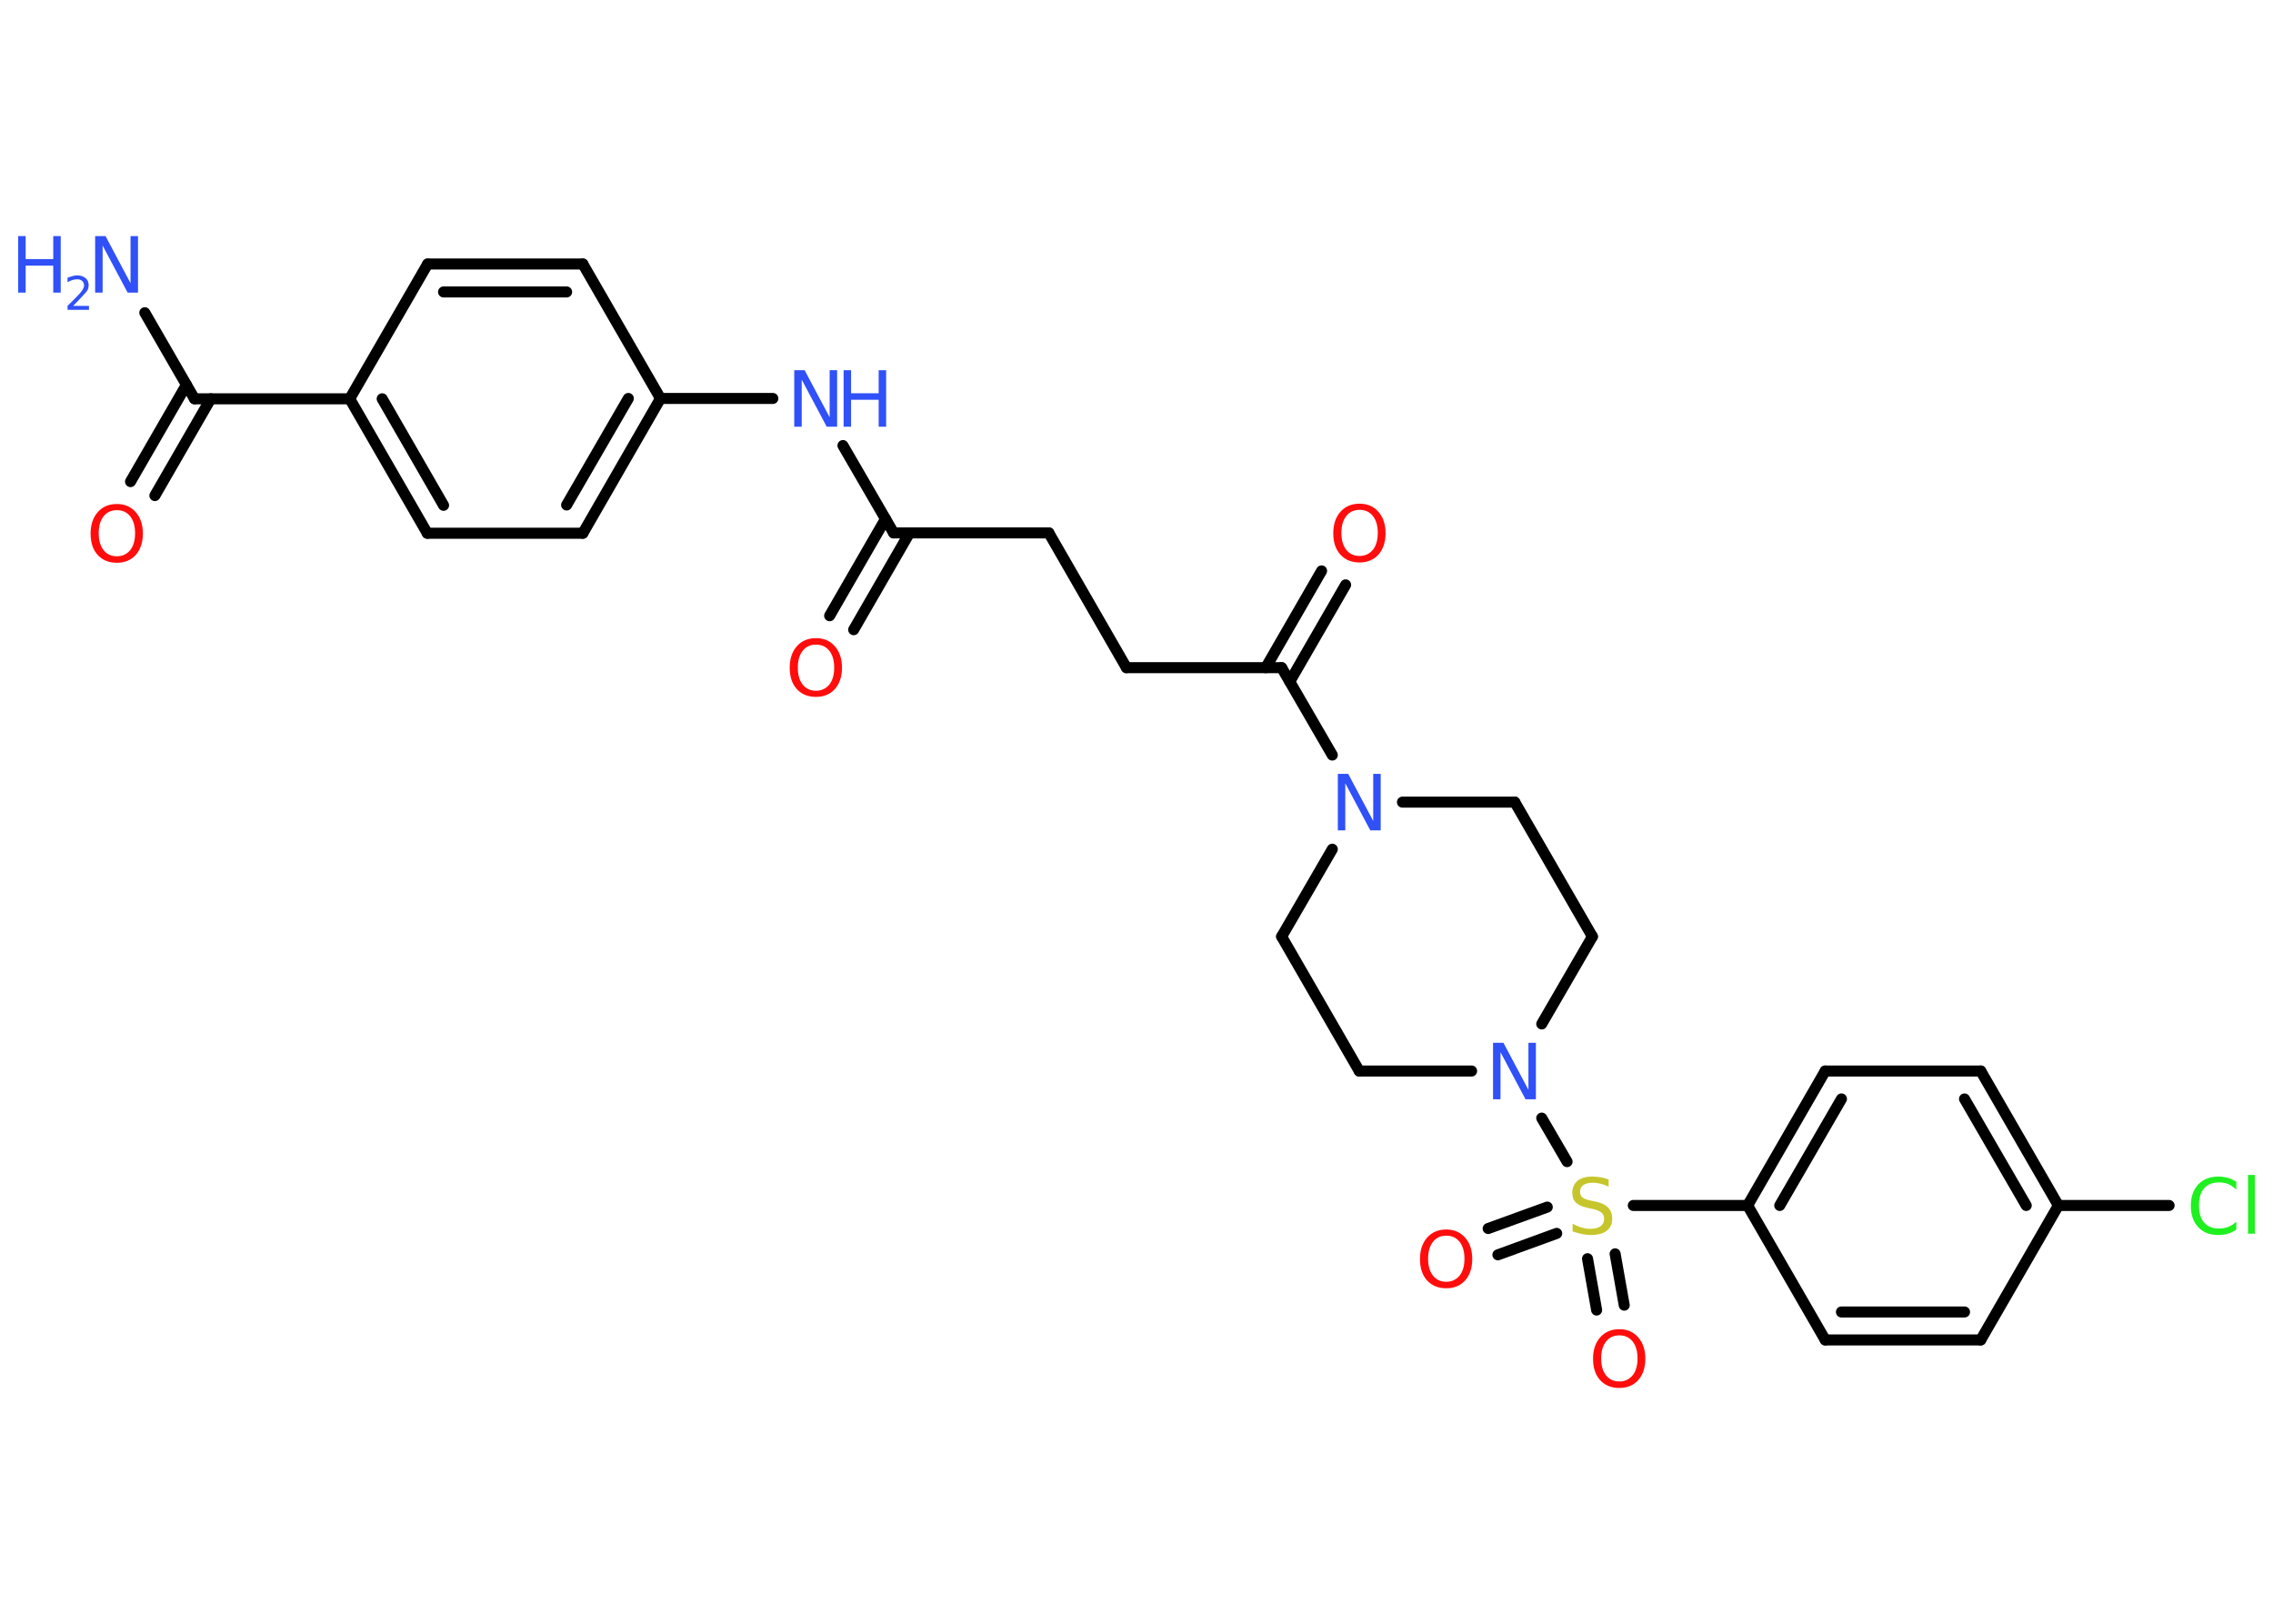 <?xml version='1.0' encoding='UTF-8'?>
<!DOCTYPE svg PUBLIC "-//W3C//DTD SVG 1.1//EN" "http://www.w3.org/Graphics/SVG/1.1/DTD/svg11.dtd">
<svg version='1.2' xmlns='http://www.w3.org/2000/svg' xmlns:xlink='http://www.w3.org/1999/xlink' width='70.0mm' height='50.0mm' viewBox='0 0 70.0 50.0'>
  <desc>Generated by the Chemistry Development Kit (http://github.com/cdk)</desc>
  <g stroke-linecap='round' stroke-linejoin='round' stroke='#000000' stroke-width='.34' fill='#3050F8'>
    <rect x='.0' y='.0' width='70.0' height='50.0' fill='#FFFFFF' stroke='none'/>
    <g id='mol1' class='mol'>
      <line id='mol1bnd1' class='bond' x1='4.46' y1='9.63' x2='5.99' y2='12.28'/>
      <g id='mol1bnd2' class='bond'>
        <line x1='6.49' y1='12.28' x2='4.77' y2='15.26'/>
        <line x1='5.74' y1='11.85' x2='4.02' y2='14.83'/>
      </g>
      <line id='mol1bnd3' class='bond' x1='5.99' y1='12.28' x2='10.77' y2='12.28'/>
      <g id='mol1bnd4' class='bond'>
        <line x1='10.77' y1='12.28' x2='13.16' y2='16.42'/>
        <line x1='11.77' y1='12.28' x2='13.66' y2='15.56'/>
      </g>
      <line id='mol1bnd5' class='bond' x1='13.16' y1='16.42' x2='17.95' y2='16.42'/>
      <g id='mol1bnd6' class='bond'>
        <line x1='17.95' y1='16.42' x2='20.34' y2='12.27'/>
        <line x1='17.45' y1='15.55' x2='19.35' y2='12.27'/>
      </g>
      <line id='mol1bnd7' class='bond' x1='20.34' y1='12.27' x2='23.8' y2='12.27'/>
      <line id='mol1bnd8' class='bond' x1='25.96' y1='13.72' x2='27.52' y2='16.41'/>
      <g id='mol1bnd9' class='bond'>
        <line x1='28.01' y1='16.41' x2='26.29' y2='19.39'/>
        <line x1='27.27' y1='15.98' x2='25.55' y2='18.96'/>
      </g>
      <line id='mol1bnd10' class='bond' x1='27.52' y1='16.41' x2='32.3' y2='16.41'/>
      <line id='mol1bnd11' class='bond' x1='32.3' y1='16.41' x2='34.69' y2='20.56'/>
      <line id='mol1bnd12' class='bond' x1='34.69' y1='20.56' x2='39.47' y2='20.56'/>
      <g id='mol1bnd13' class='bond'>
        <line x1='38.98' y1='20.56' x2='40.7' y2='17.58'/>
        <line x1='39.72' y1='20.99' x2='41.44' y2='18.01'/>
      </g>
      <line id='mol1bnd14' class='bond' x1='39.47' y1='20.56' x2='41.03' y2='23.25'/>
      <line id='mol1bnd15' class='bond' x1='43.19' y1='24.7' x2='46.65' y2='24.7'/>
      <line id='mol1bnd16' class='bond' x1='46.65' y1='24.7' x2='49.04' y2='28.84'/>
      <line id='mol1bnd17' class='bond' x1='49.04' y1='28.84' x2='47.48' y2='31.53'/>
      <line id='mol1bnd18' class='bond' x1='47.48' y1='34.43' x2='48.26' y2='35.77'/>
      <g id='mol1bnd19' class='bond'>
        <line x1='47.94' y1='37.98' x2='46.13' y2='38.64'/>
        <line x1='47.65' y1='37.17' x2='45.83' y2='37.83'/>
      </g>
      <g id='mol1bnd20' class='bond'>
        <line x1='49.74' y1='38.61' x2='50.02' y2='40.19'/>
        <line x1='48.89' y1='38.76' x2='49.17' y2='40.34'/>
      </g>
      <line id='mol1bnd21' class='bond' x1='50.3' y1='37.12' x2='53.82' y2='37.12'/>
      <g id='mol1bnd22' class='bond'>
        <line x1='56.21' y1='32.98' x2='53.82' y2='37.12'/>
        <line x1='56.71' y1='33.84' x2='54.81' y2='37.12'/>
      </g>
      <line id='mol1bnd23' class='bond' x1='56.21' y1='32.98' x2='61.0' y2='32.98'/>
      <g id='mol1bnd24' class='bond'>
        <line x1='63.39' y1='37.12' x2='61.0' y2='32.98'/>
        <line x1='62.4' y1='37.12' x2='60.5' y2='33.84'/>
      </g>
      <line id='mol1bnd25' class='bond' x1='63.39' y1='37.12' x2='66.8' y2='37.12'/>
      <line id='mol1bnd26' class='bond' x1='63.39' y1='37.12' x2='61.0' y2='41.26'/>
      <g id='mol1bnd27' class='bond'>
        <line x1='56.21' y1='41.26' x2='61.0' y2='41.26'/>
        <line x1='56.71' y1='40.4' x2='60.5' y2='40.4'/>
      </g>
      <line id='mol1bnd28' class='bond' x1='53.82' y1='37.12' x2='56.21' y2='41.26'/>
      <line id='mol1bnd29' class='bond' x1='45.32' y1='32.98' x2='41.86' y2='32.98'/>
      <line id='mol1bnd30' class='bond' x1='41.86' y1='32.98' x2='39.47' y2='28.84'/>
      <line id='mol1bnd31' class='bond' x1='41.03' y1='26.15' x2='39.47' y2='28.84'/>
      <line id='mol1bnd32' class='bond' x1='20.34' y1='12.27' x2='17.95' y2='8.13'/>
      <g id='mol1bnd33' class='bond'>
        <line x1='17.95' y1='8.13' x2='13.17' y2='8.13'/>
        <line x1='17.45' y1='8.99' x2='13.66' y2='8.99'/>
      </g>
      <line id='mol1bnd34' class='bond' x1='10.77' y1='12.28' x2='13.17' y2='8.13'/>
      <g id='mol1atm1' class='atom'>
        <path d='M2.94 7.27h.31l.77 1.45v-1.45h.23v1.74h-.32l-.77 -1.45v1.45h-.23v-1.74z' stroke='none'/>
        <path d='M.56 7.27h.23v.71h.85v-.71h.23v1.74h-.23v-.83h-.85v.83h-.23v-1.74z' stroke='none'/>
        <path d='M2.25 9.42h.49v.12h-.66v-.12q.08 -.08 .22 -.22q.14 -.14 .17 -.18q.07 -.08 .09 -.13q.03 -.05 .03 -.1q.0 -.08 -.06 -.14q-.06 -.05 -.15 -.05q-.07 .0 -.14 .02q-.07 .02 -.16 .07v-.14q.09 -.03 .16 -.05q.07 -.02 .13 -.02q.16 .0 .26 .08q.1 .08 .1 .22q.0 .06 -.02 .12q-.02 .06 -.09 .13q-.02 .02 -.11 .12q-.09 .1 -.26 .27z' stroke='none'/>
      </g>
      <path id='mol1atm3' class='atom' d='M3.6 15.71q-.26 .0 -.41 .19q-.15 .19 -.15 .52q.0 .33 .15 .52q.15 .19 .41 .19q.25 .0 .41 -.19q.15 -.19 .15 -.52q.0 -.33 -.15 -.52q-.15 -.19 -.41 -.19zM3.6 15.52q.36 .0 .58 .25q.22 .25 .22 .66q.0 .41 -.22 .66q-.22 .24 -.58 .24q-.37 .0 -.59 -.24q-.22 -.24 -.22 -.66q.0 -.41 .22 -.66q.22 -.25 .59 -.25z' stroke='none' fill='#FF0D0D'/>
      <g id='mol1atm8' class='atom'>
        <path d='M24.47 11.4h.31l.77 1.45v-1.45h.23v1.74h-.32l-.77 -1.45v1.45h-.23v-1.74z' stroke='none'/>
        <path d='M25.98 11.4h.23v.71h.85v-.71h.23v1.74h-.23v-.83h-.85v.83h-.23v-1.74z' stroke='none'/>
      </g>
      <path id='mol1atm10' class='atom' d='M25.13 19.85q-.26 .0 -.41 .19q-.15 .19 -.15 .52q.0 .33 .15 .52q.15 .19 .41 .19q.25 .0 .41 -.19q.15 -.19 .15 -.52q.0 -.33 -.15 -.52q-.15 -.19 -.41 -.19zM25.13 19.65q.36 .0 .58 .25q.22 .25 .22 .66q.0 .41 -.22 .66q-.22 .24 -.58 .24q-.37 .0 -.59 -.24q-.22 -.24 -.22 -.66q.0 -.41 .22 -.66q.22 -.25 .59 -.25z' stroke='none' fill='#FF0D0D'/>
      <path id='mol1atm14' class='atom' d='M41.87 15.7q-.26 .0 -.41 .19q-.15 .19 -.15 .52q.0 .33 .15 .52q.15 .19 .41 .19q.25 .0 .41 -.19q.15 -.19 .15 -.52q.0 -.33 -.15 -.52q-.15 -.19 -.41 -.19zM41.87 15.51q.36 .0 .58 .25q.22 .25 .22 .66q.0 .41 -.22 .66q-.22 .24 -.58 .24q-.37 .0 -.59 -.24q-.22 -.24 -.22 -.66q.0 -.41 .22 -.66q.22 -.25 .59 -.25z' stroke='none' fill='#FF0D0D'/>
      <path id='mol1atm15' class='atom' d='M41.21 23.83h.31l.77 1.45v-1.45h.23v1.74h-.32l-.77 -1.45v1.45h-.23v-1.74z' stroke='none'/>
      <path id='mol1atm18' class='atom' d='M45.99 32.11h.31l.77 1.45v-1.45h.23v1.74h-.32l-.77 -1.45v1.45h-.23v-1.74z' stroke='none'/>
      <path id='mol1atm19' class='atom' d='M49.54 36.31v.23q-.13 -.06 -.25 -.09q-.12 -.03 -.23 -.03q-.19 .0 -.3 .07q-.1 .07 -.1 .21q.0 .11 .07 .17q.07 .06 .26 .1l.14 .03q.26 .05 .39 .18q.13 .13 .13 .34q.0 .25 -.17 .38q-.17 .13 -.5 .13q-.12 .0 -.26 -.03q-.14 -.03 -.29 -.08v-.24q.14 .08 .28 .12q.14 .04 .27 .04q.2 .0 .31 -.08q.11 -.08 .11 -.22q.0 -.13 -.08 -.2q-.08 -.07 -.26 -.11l-.14 -.03q-.26 -.05 -.38 -.16q-.12 -.11 -.12 -.31q.0 -.23 .16 -.37q.16 -.13 .45 -.13q.12 .0 .25 .02q.13 .02 .26 .07z' stroke='none' fill='#C6C62C'/>
      <path id='mol1atm20' class='atom' d='M44.54 38.05q-.26 .0 -.41 .19q-.15 .19 -.15 .52q.0 .33 .15 .52q.15 .19 .41 .19q.25 .0 .41 -.19q.15 -.19 .15 -.52q.0 -.33 -.15 -.52q-.15 -.19 -.41 -.19zM44.54 37.86q.36 .0 .58 .25q.22 .25 .22 .66q.0 .41 -.22 .66q-.22 .24 -.58 .24q-.37 .0 -.59 -.24q-.22 -.24 -.22 -.66q.0 -.41 .22 -.66q.22 -.25 .59 -.25z' stroke='none' fill='#FF0D0D'/>
      <path id='mol1atm21' class='atom' d='M49.87 41.12q-.26 .0 -.41 .19q-.15 .19 -.15 .52q.0 .33 .15 .52q.15 .19 .41 .19q.25 .0 .41 -.19q.15 -.19 .15 -.52q.0 -.33 -.15 -.52q-.15 -.19 -.41 -.19zM49.87 40.93q.36 .0 .58 .25q.22 .25 .22 .66q.0 .41 -.22 .66q-.22 .24 -.58 .24q-.37 .0 -.59 -.24q-.22 -.24 -.22 -.66q.0 -.41 .22 -.66q.22 -.25 .59 -.25z' stroke='none' fill='#FF0D0D'/>
      <path id='mol1atm26' class='atom' d='M68.87 36.38v.25q-.12 -.11 -.25 -.17q-.13 -.05 -.28 -.05q-.3 .0 -.46 .18q-.16 .18 -.16 .53q.0 .34 .16 .53q.16 .18 .46 .18q.15 .0 .28 -.05q.13 -.05 .25 -.16v.24q-.12 .09 -.26 .13q-.14 .04 -.29 .04q-.4 .0 -.62 -.24q-.23 -.24 -.23 -.66q.0 -.42 .23 -.66q.23 -.24 .62 -.24q.15 .0 .29 .04q.14 .04 .26 .12zM69.23 36.18h.21v1.81h-.21v-1.81z' stroke='none' fill='#1FF01F'/>
    </g>
  </g>
</svg>
